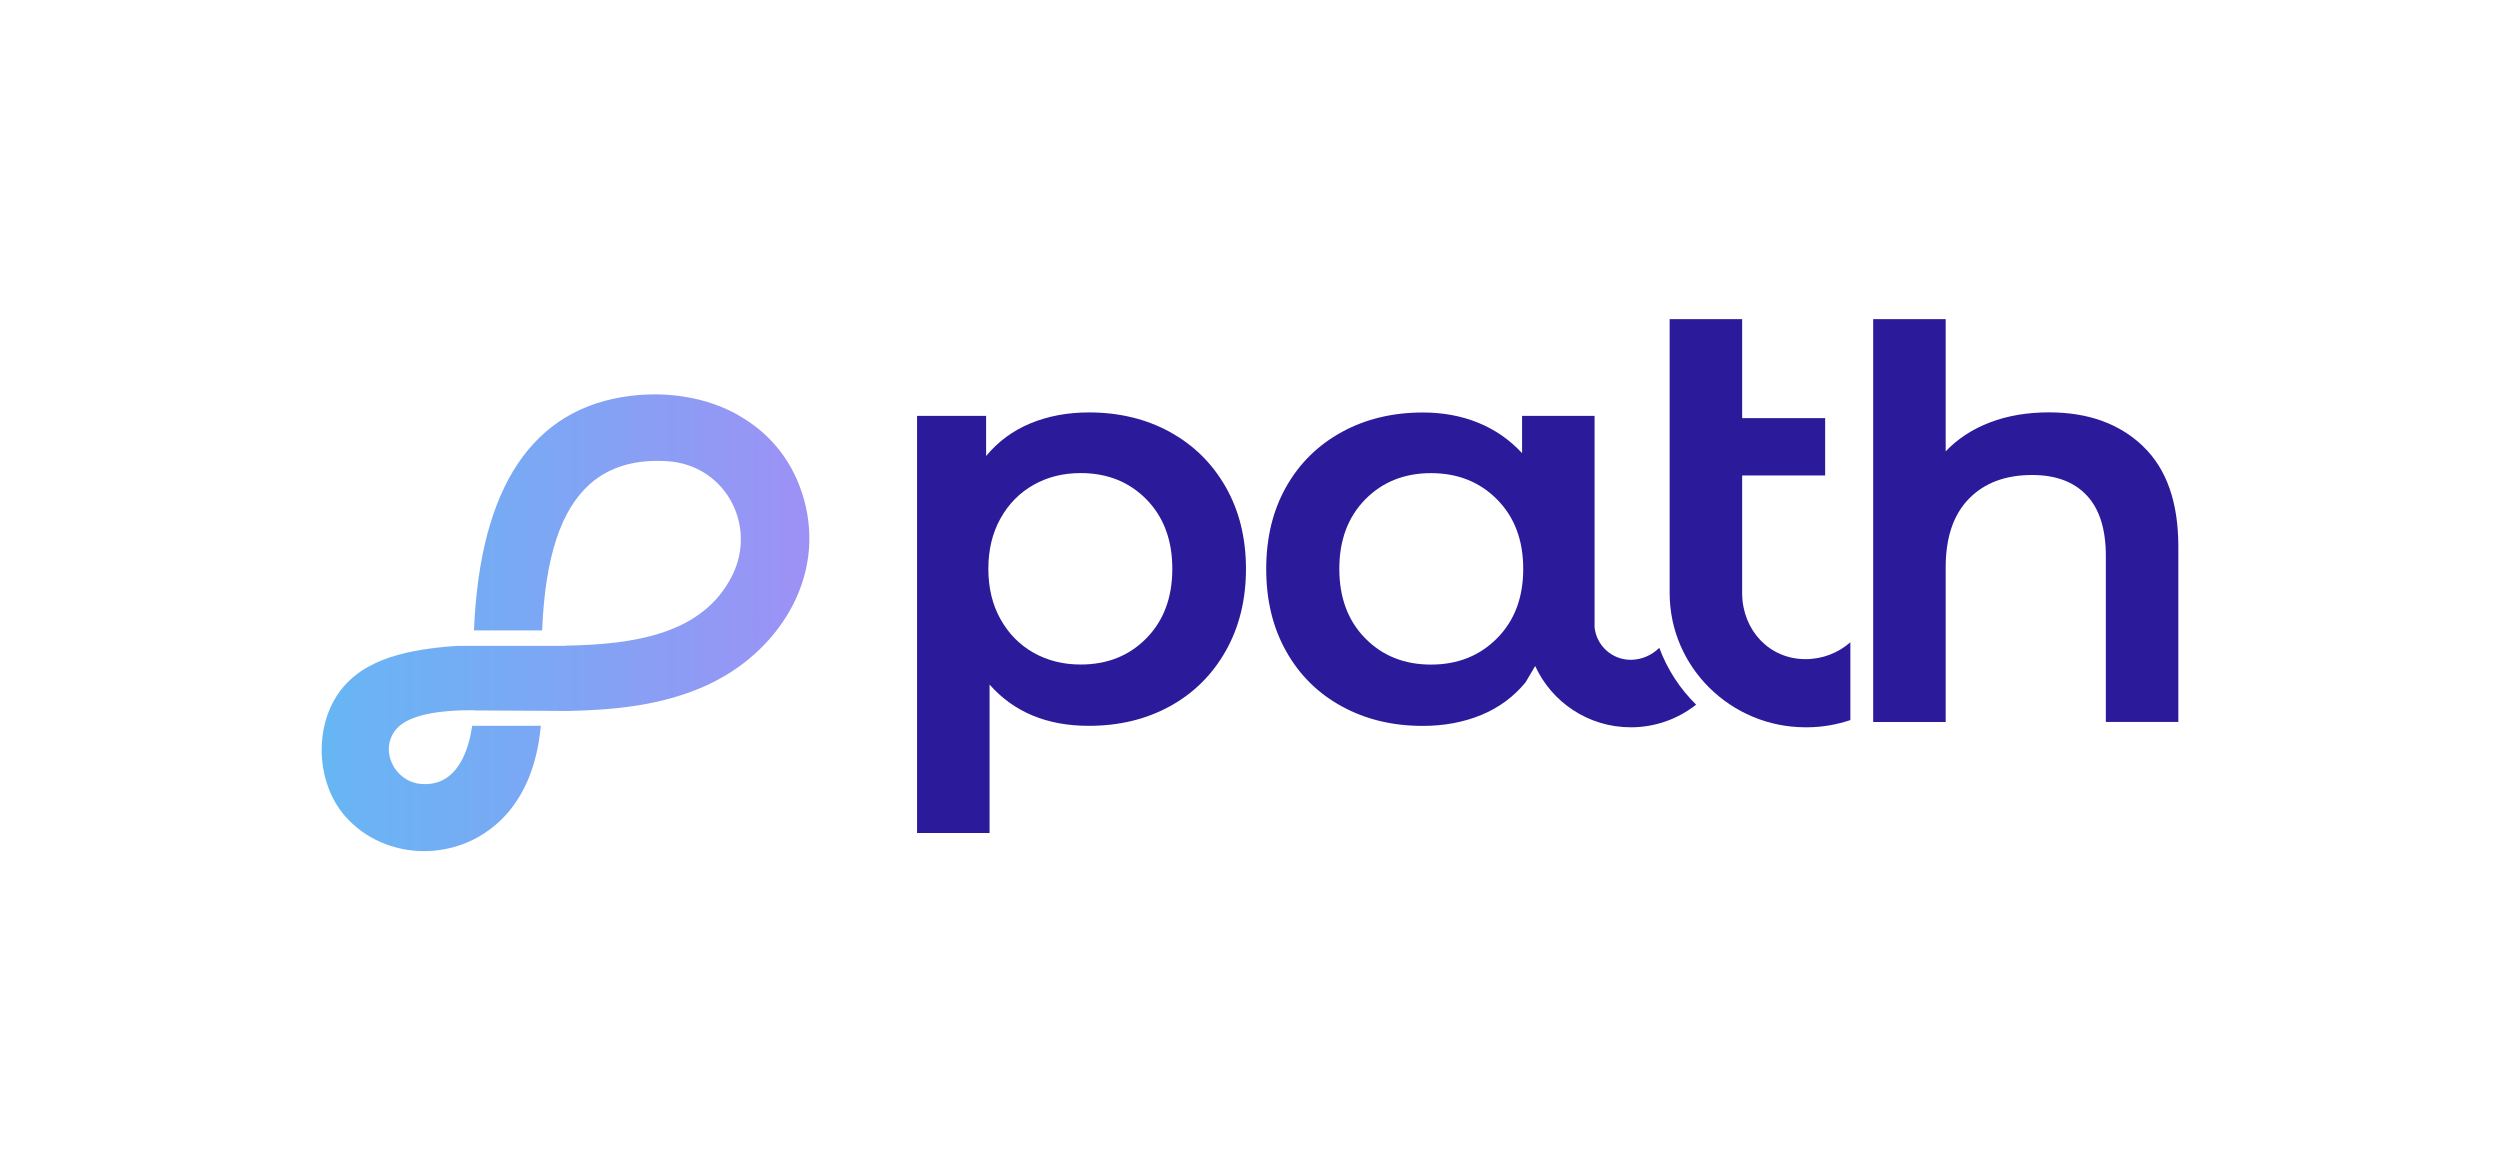 <svg width="188" height="88" viewBox="0 0 188 88" fill="none" xmlns="http://www.w3.org/2000/svg">
<g clip-path="url(#clip0_477_213)">
<path d="M55.503 31.204C53.202 29.92 50.329 29.41 47.41 29.77C40.061 30.679 36.105 36.589 35.645 47.33V47.404H40.774V47.335C40.997 41.909 42.175 38.328 44.375 36.389C45.852 35.085 47.83 34.516 50.248 34.686C52.221 34.831 53.92 35.875 54.901 37.553C55.913 39.287 55.984 41.41 55.083 43.238C52.863 47.769 47.496 48.464 42.539 48.553L42.474 48.569H34.446C34.194 48.584 33.86 48.603 33.541 48.633C30.339 48.943 26.839 49.657 25.15 52.615C23.607 55.318 23.951 59.079 25.949 61.372C27.436 63.076 29.626 64.005 31.892 64.005C32.858 64.005 33.834 63.835 34.78 63.49C36.728 62.771 40.086 60.673 40.663 54.653L40.673 54.578H35.509L35.498 54.638C35.296 56.052 34.522 59.294 31.533 58.939C30.658 58.834 29.869 58.245 29.479 57.406C29.105 56.592 29.166 55.722 29.651 55.018C30.324 54.039 31.973 53.514 34.689 53.419H34.735H34.826C35.099 53.409 35.352 53.404 35.605 53.404V53.424L42.767 53.464C46.105 53.384 49.666 53.094 53.065 51.571C55.781 50.352 58.032 48.334 59.408 45.896C60.875 43.288 61.244 40.416 60.47 37.593C59.706 34.81 57.992 32.608 55.508 31.219L55.503 31.204Z" fill="url(#paint0_linear_477_213)"/>
<path d="M124.773 48.723C124.217 49.273 123.438 49.617 122.634 49.617C121.207 49.617 120.049 48.538 119.912 47.165V31.274H114.46V34.076C113.529 33.072 112.432 32.308 111.167 31.793C109.903 31.279 108.512 31.019 106.999 31.019C104.728 31.019 102.7 31.508 100.914 32.483C99.124 33.462 97.728 34.831 96.726 36.599C95.725 38.367 95.219 40.426 95.219 42.783C95.219 45.141 95.72 47.21 96.726 48.988C97.728 50.772 99.124 52.15 100.914 53.124C102.705 54.104 104.733 54.588 106.999 54.588C108.598 54.588 110.059 54.313 111.385 53.769C112.71 53.224 113.823 52.405 114.723 51.311L115.446 50.082C116.68 52.795 119.437 54.693 122.639 54.693C124.495 54.693 126.2 54.054 127.55 52.99C126.331 51.796 125.385 50.342 124.783 48.728L124.773 48.723ZM112.583 47.994C111.273 49.318 109.614 49.977 107.611 49.977C105.608 49.977 103.954 49.318 102.659 47.994C101.365 46.675 100.717 44.937 100.717 42.779C100.717 40.62 101.365 38.887 102.659 37.563C103.954 36.244 105.603 35.58 107.611 35.58C109.619 35.58 111.278 36.239 112.583 37.563C113.893 38.887 114.546 40.62 114.546 42.779C114.546 44.937 113.893 46.67 112.583 47.994Z" fill="#2B1B9A"/>
<path d="M161.151 33.557C162.926 35.25 163.811 37.768 163.811 41.1V54.288H158.359V41.794C158.359 39.786 157.878 38.267 156.917 37.248C155.956 36.229 154.59 35.72 152.815 35.72C150.807 35.72 149.224 36.314 148.061 37.508C146.897 38.702 146.316 40.416 146.316 42.659V54.294H140.863V24H146.316V33.941C147.216 32.992 148.329 32.268 149.654 31.763C150.979 31.259 152.451 31.009 154.085 31.009C157.023 31.009 159.38 31.858 161.151 33.552V33.557Z" fill="#2B1B9A"/>
<path d="M139.148 48.299C138.248 49.088 137.064 49.568 135.78 49.568C133.028 49.568 131.05 47.38 131.01 44.672V35.755H137.251V31.444H131.01V24H125.557V44.592C125.557 50.162 130.145 54.693 135.785 54.693C135.8 54.693 135.815 54.693 135.83 54.693C135.845 54.693 135.86 54.693 135.876 54.693C137.024 54.693 138.121 54.493 139.148 54.149V48.304V48.299Z" fill="#2B1B9A"/>
<path d="M87.961 32.478C89.751 33.457 91.152 34.836 92.169 36.614C93.186 38.398 93.697 40.451 93.697 42.779C93.697 45.107 93.186 47.17 92.169 48.963C91.152 50.757 89.746 52.145 87.961 53.12C86.17 54.099 84.142 54.583 81.876 54.583C78.735 54.583 76.246 53.549 74.415 51.481V62.641H68.963V31.274H74.157V34.291C75.058 33.202 76.17 32.383 77.496 31.833C78.821 31.289 80.282 31.014 81.881 31.014C84.152 31.014 86.18 31.503 87.966 32.478H87.961ZM86.216 47.989C87.51 46.67 88.158 44.932 88.158 42.774C88.158 40.615 87.51 38.882 86.216 37.558C84.921 36.239 83.272 35.575 81.264 35.575C79.954 35.575 78.775 35.87 77.728 36.459C76.681 37.049 75.852 37.888 75.24 38.982C74.628 40.076 74.324 41.34 74.324 42.774C74.324 44.207 74.628 45.476 75.24 46.565C75.852 47.659 76.681 48.499 77.728 49.088C78.775 49.678 79.954 49.972 81.264 49.972C83.272 49.972 84.921 49.313 86.216 47.989Z" fill="#2B1B9A"/>
</g>
<defs>
<linearGradient id="paint0_linear_477_213" x1="24.189" y1="46.83" x2="60.86" y2="46.83" gradientUnits="userSpaceOnUse">
<stop stop-color="#67B6F4"/>
<stop offset="0.4" stop-color="#79A9F4"/>
<stop offset="1" stop-color="#9D91F5"/>
</linearGradient>
<clipPath id="clip0_477_213">
<rect width="139.623" height="40" fill="white" transform="translate(24.189 24)"/>
</clipPath>
</defs>
</svg>
